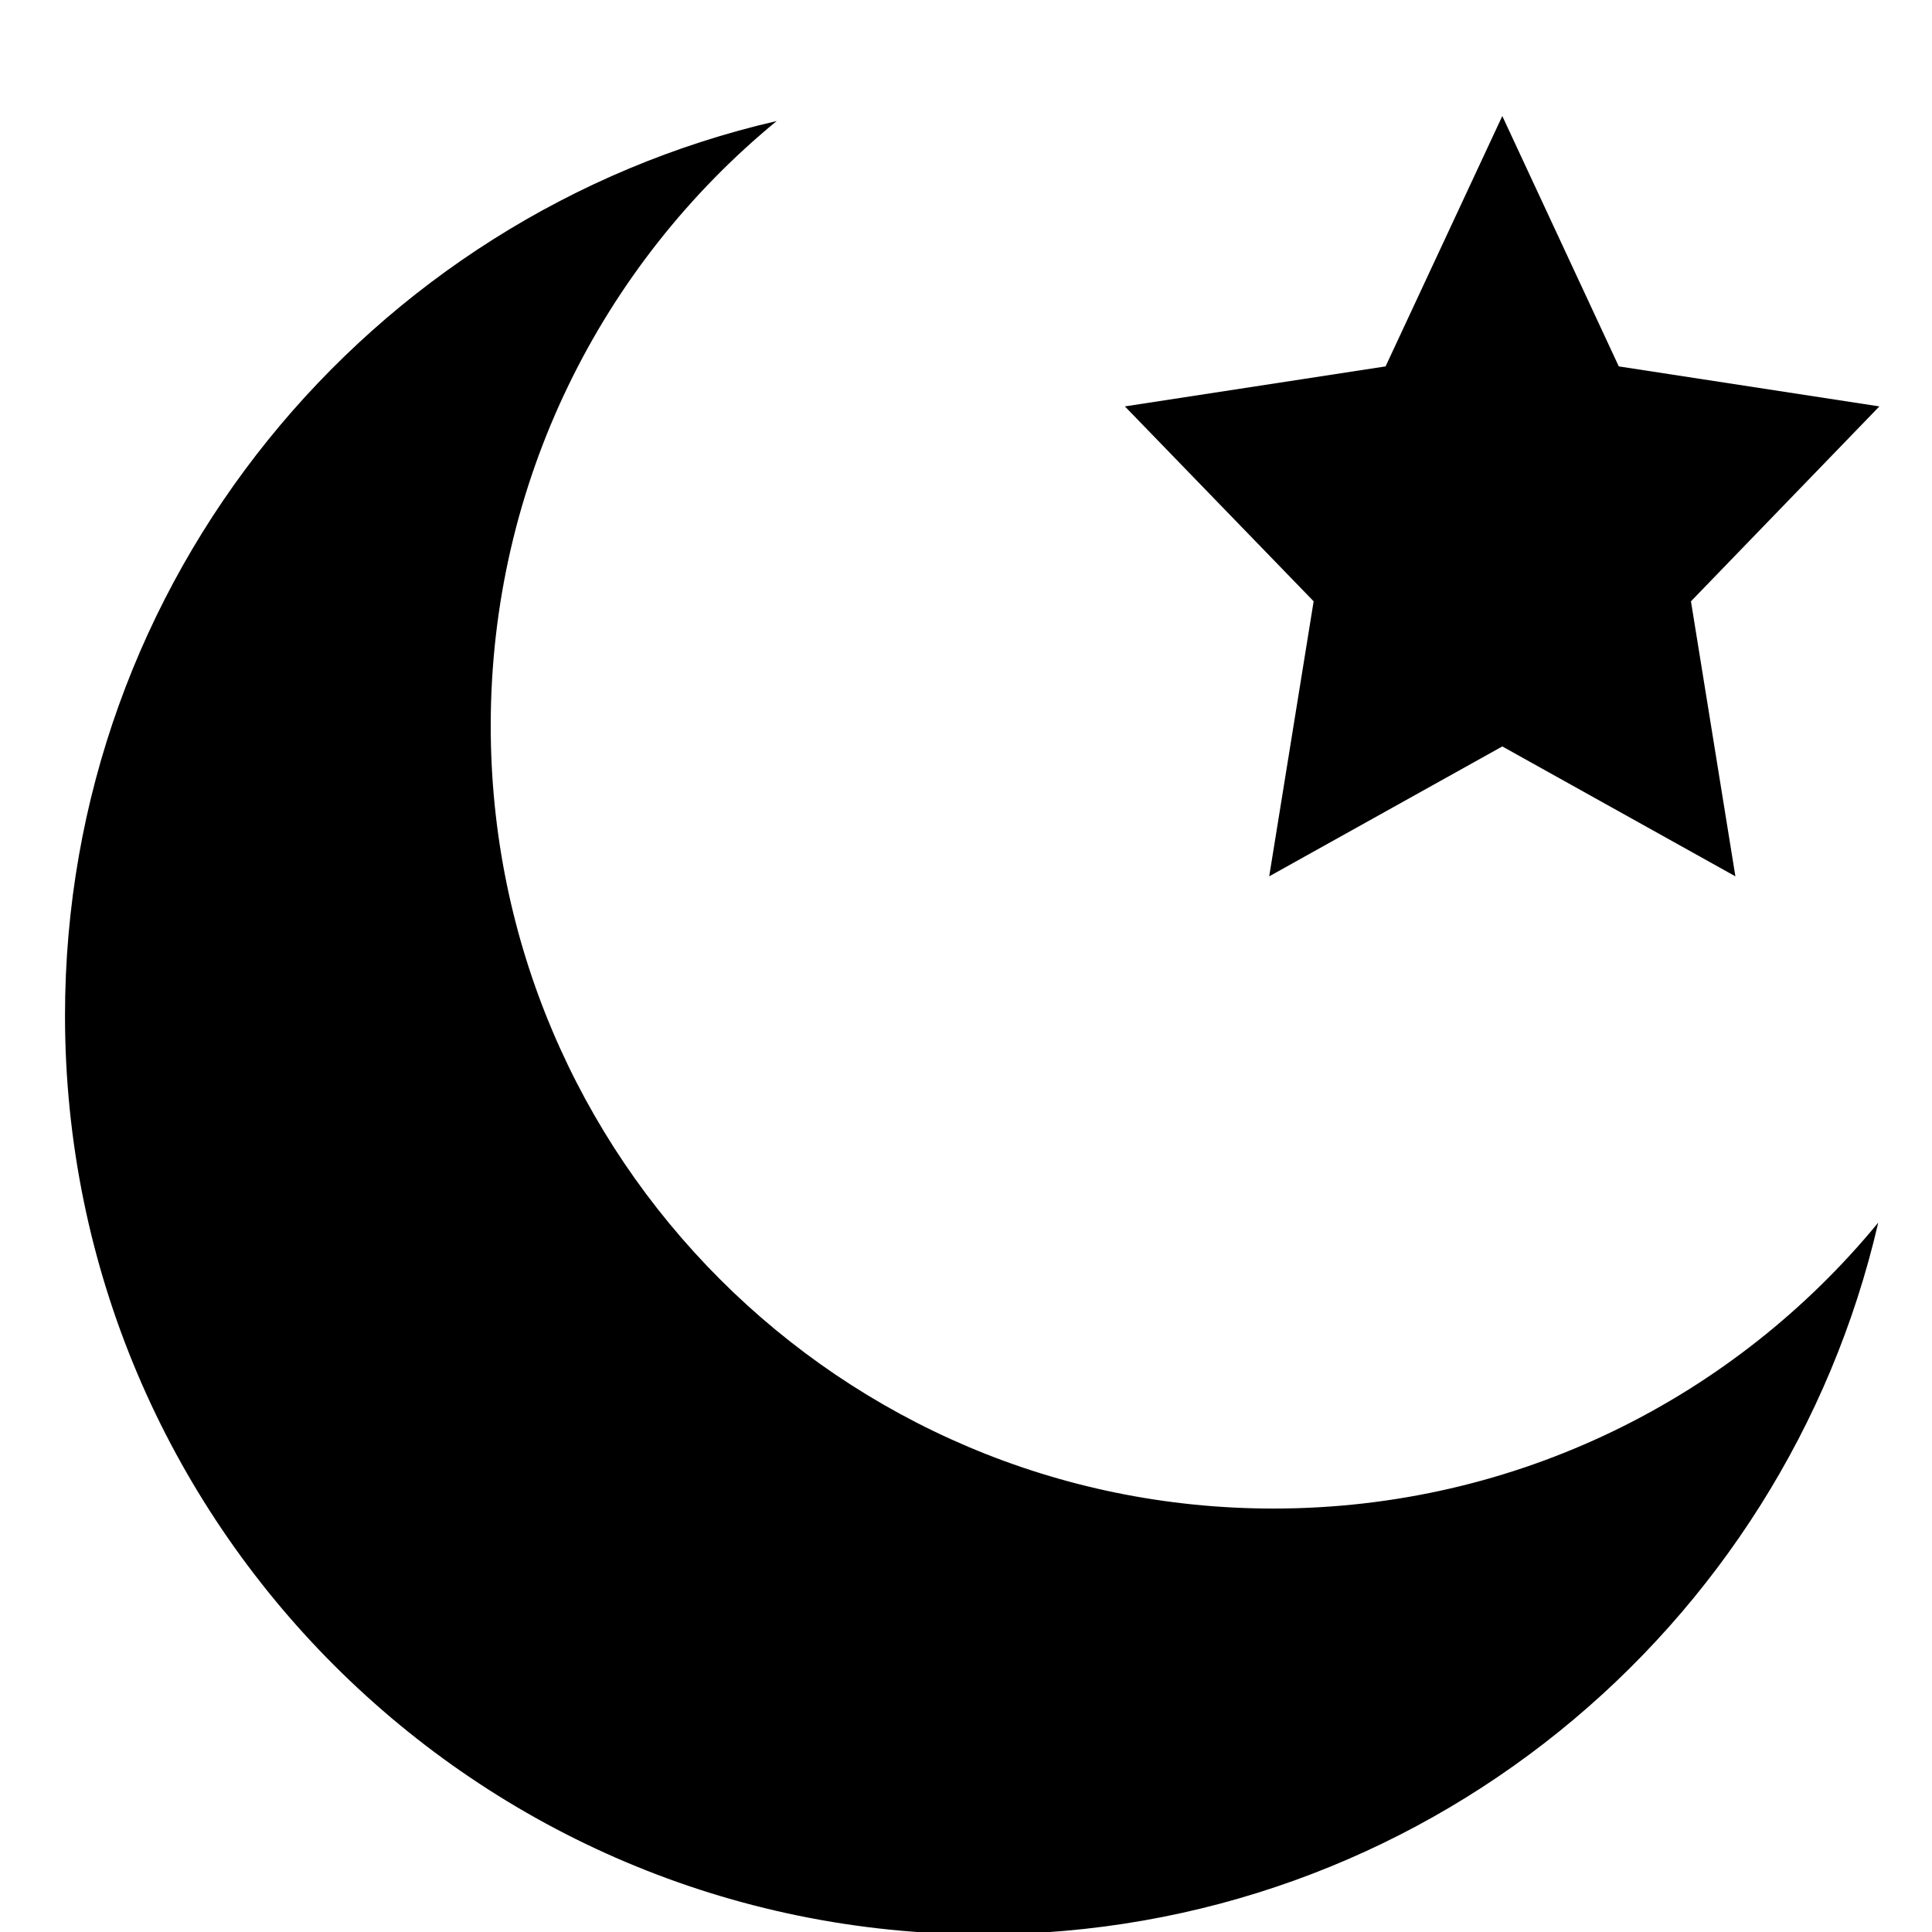 <?xml version="1.0" encoding="utf-8"?>
<!-- Uploaded to: SVG Repo, www.svgrepo.com, Generator: SVG Repo Mixer Tools -->
<svg width="800px" height="800px" viewBox="-0.5 0 17 17" version="1.1" xmlns="http://www.w3.org/2000/svg" xmlns:xlink="http://www.w3.org/1999/xlink" class="si-glyph si-glyph-moon-star">

    <title>1143</title>

    <defs>

</defs>
    <g stroke="none" stroke-width="1" fill="#000000" fill-rule="evenodd">
        <g transform="translate(0, 1)" fill="#000000">
            <path d="M10.705,12.274 C6.901,12.274 3.818,9.189 3.818,5.386 C3.818,3.242 4.798,1.327 6.334,0.065 C2.748,0.892 0.072,4.099 0.072,7.936 C0.072,12.401 3.691,16.021 8.156,16.021 C11.994,16.021 15.199,13.345 16.027,9.758 C14.764,11.295 12.85,12.274 10.705,12.274 L10.705,12.274 Z" class="si-glyph-fill">

</path>
            <path d="M12.719,0.021 L13.744,2.224 L16.037,2.576 L14.379,4.291 L14.77,6.711 L12.719,5.568 L10.668,6.711 L11.059,4.291 L9.398,2.576 L11.692,2.224 L12.719,0.021 Z" class="si-glyph-fill">

</path>
        </g>
    </g>
</svg>
